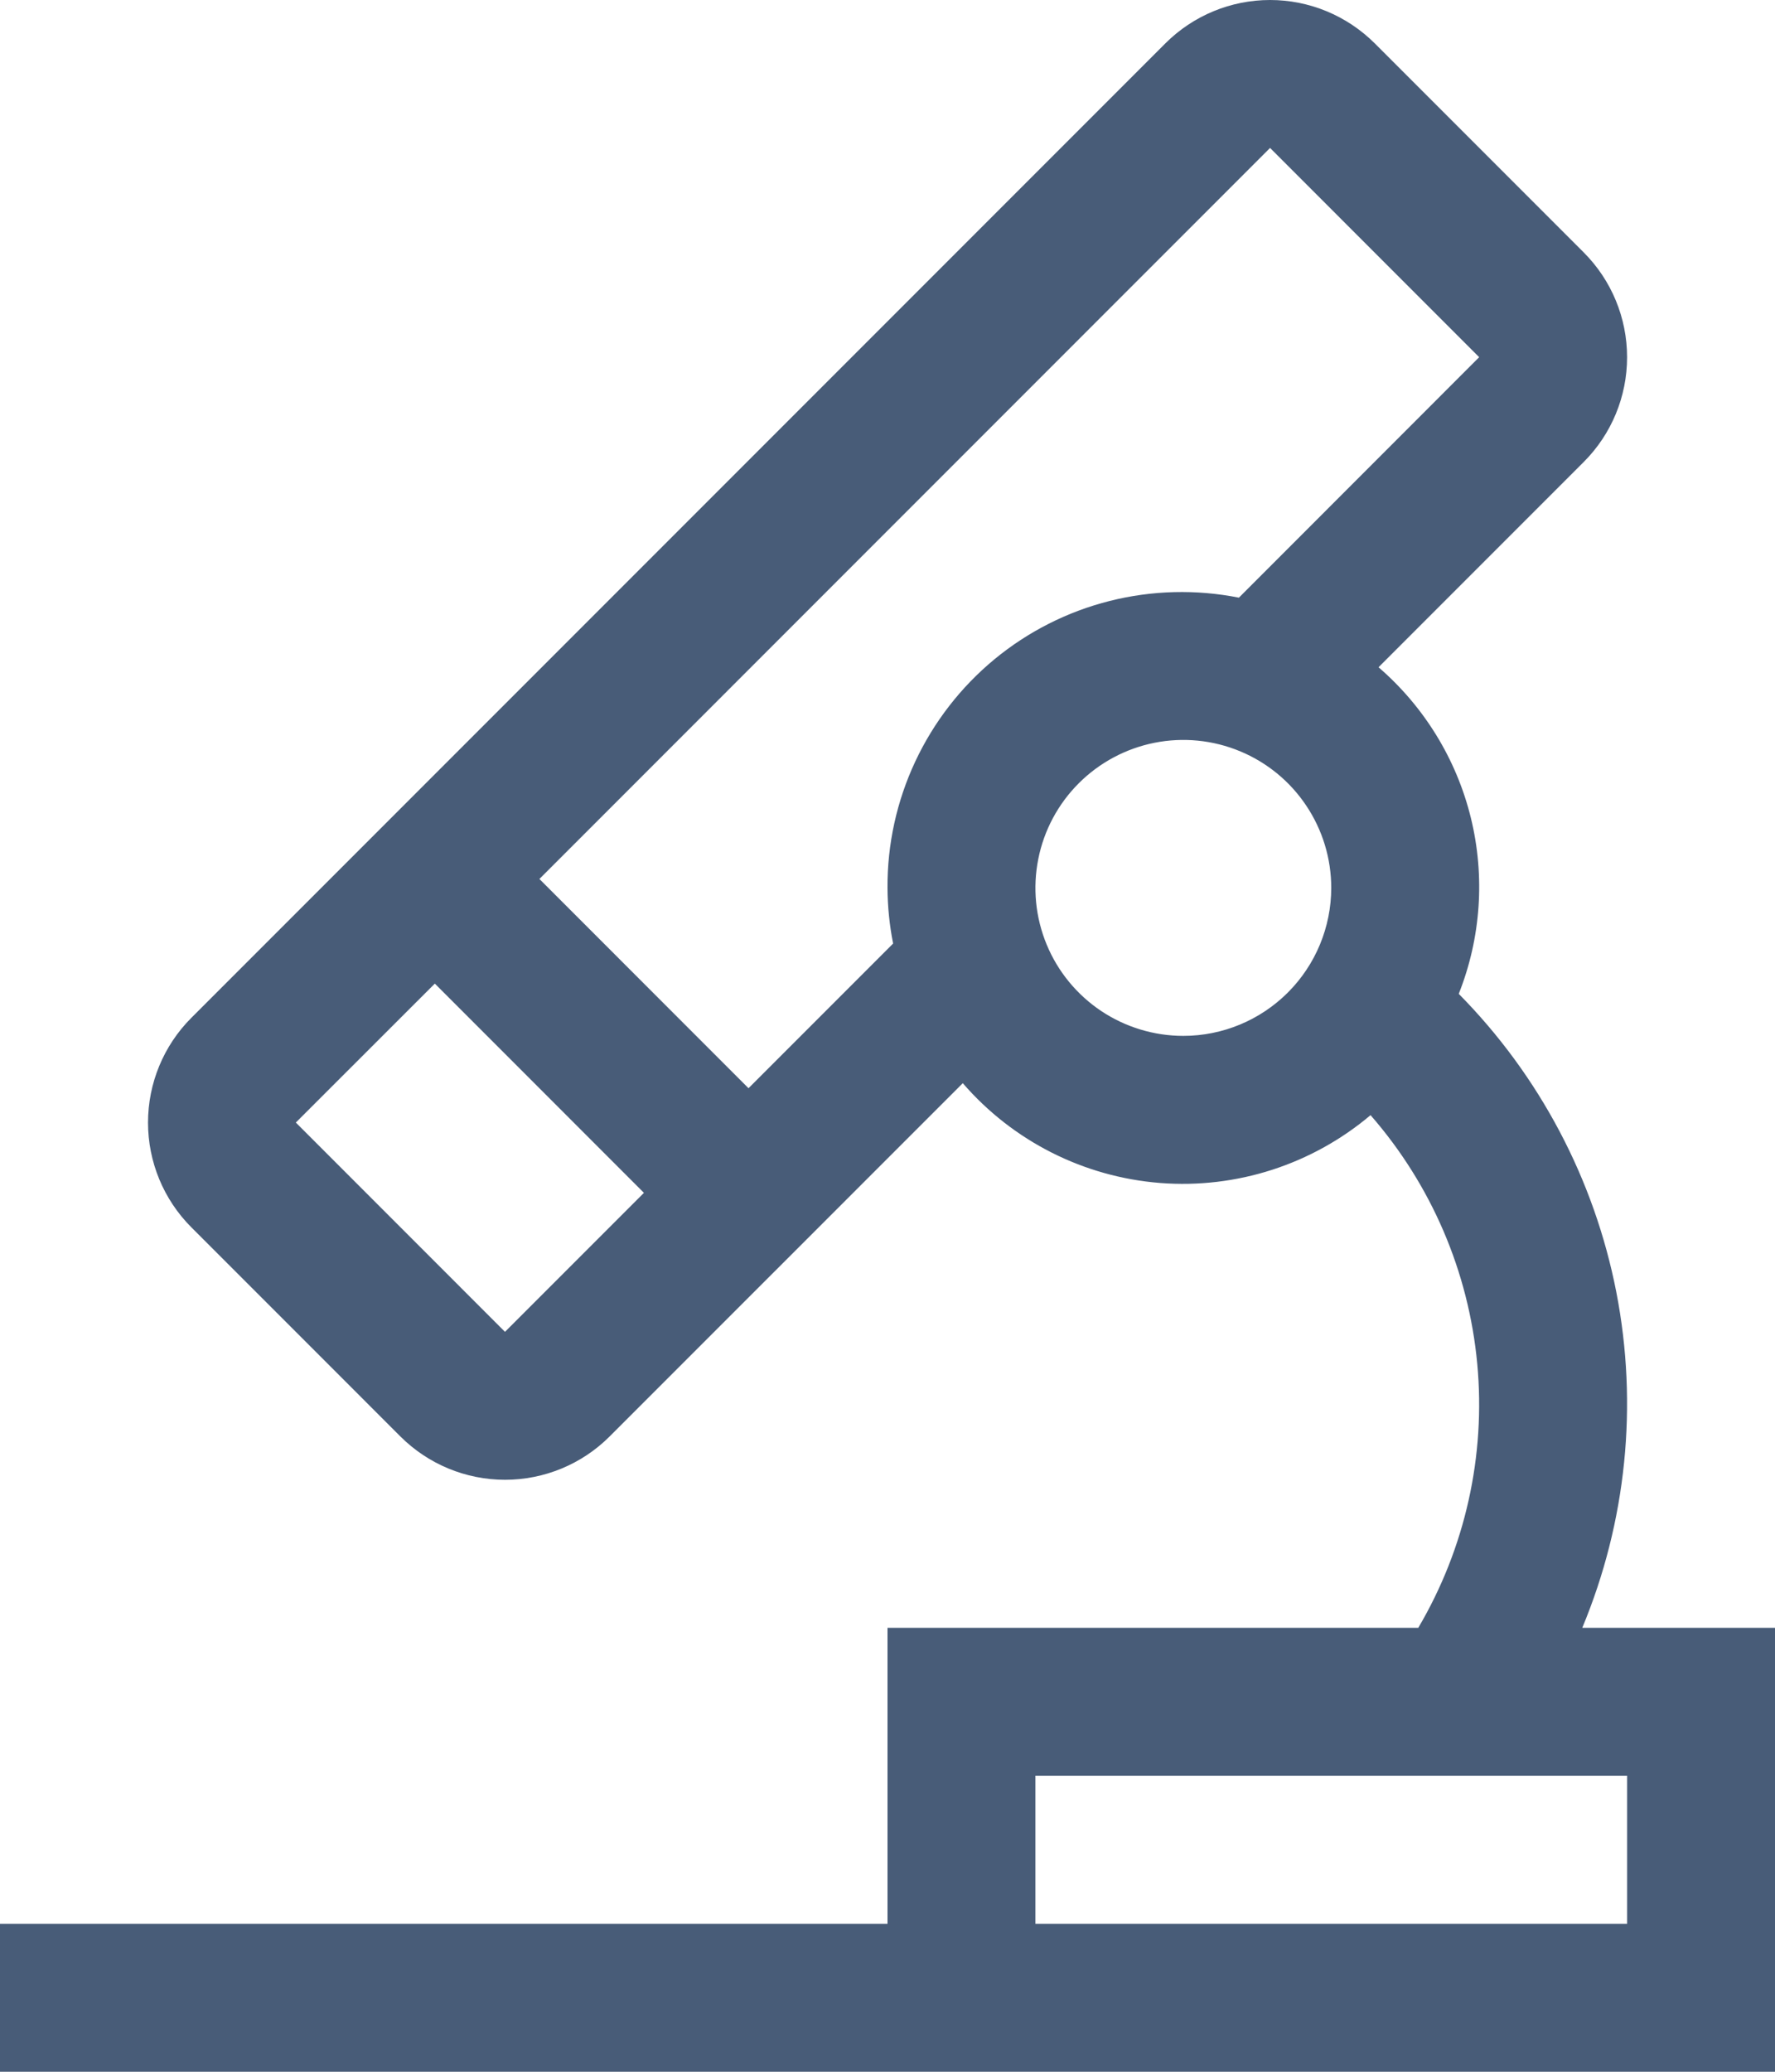 <svg width="36" height="42" viewBox="0 0 36 42" fill="none" xmlns="http://www.w3.org/2000/svg">
<path d="M32.091 33C32.987 30.85 33.227 28.482 32.782 26.196C32.336 23.909 31.224 21.805 29.586 20.148C30.037 19.012 30.122 17.764 29.831 16.578C29.539 15.391 28.884 14.325 27.959 13.527L32.123 9.363C32.685 8.8 33 8.037 33 7.242C33 6.446 32.685 5.683 32.123 5.12L27.881 0.878C27.317 0.316 26.554 0 25.759 0C24.963 0 24.2 0.316 23.637 0.878L3.879 20.636C3.317 21.199 3.002 21.962 3.002 22.758C3.002 23.553 3.317 24.316 3.879 24.879L8.121 29.121C8.684 29.683 9.447 29.999 10.243 29.999C11.038 29.999 11.802 29.683 12.364 29.121L19.527 21.959C20.543 23.134 21.98 23.86 23.529 23.982C25.077 24.103 26.61 23.609 27.797 22.607C29.03 24.018 29.787 25.781 29.961 27.647C30.135 29.513 29.717 31.386 28.765 33H18V39H0V42H36V33H32.091ZM10.242 27L6 22.757L8.819 19.94L13.06 24.182L10.242 27ZM18 18C18.002 18.379 18.04 18.757 18.114 19.128L15.181 22.061L10.94 17.819L25.759 2.999L30 7.241L25.127 12.116C24.259 11.944 23.364 11.967 22.506 12.183C21.648 12.399 20.849 12.804 20.167 13.367C19.485 13.931 18.937 14.639 18.562 15.44C18.187 16.241 17.995 17.116 18 18ZM24 21C23.407 21 22.827 20.824 22.333 20.495C21.84 20.165 21.455 19.697 21.228 19.148C21.001 18.6 20.942 17.997 21.058 17.415C21.173 16.833 21.459 16.299 21.879 15.879C22.298 15.46 22.833 15.174 23.415 15.058C23.997 14.942 24.6 15.002 25.148 15.229C25.696 15.456 26.165 15.84 26.494 16.334C26.824 16.827 27 17.407 27 18C26.999 18.796 26.683 19.558 26.12 20.121C25.558 20.683 24.795 21 24 21ZM33 39H21V36H33V39Z" fill="#485C78"/>
</svg>
